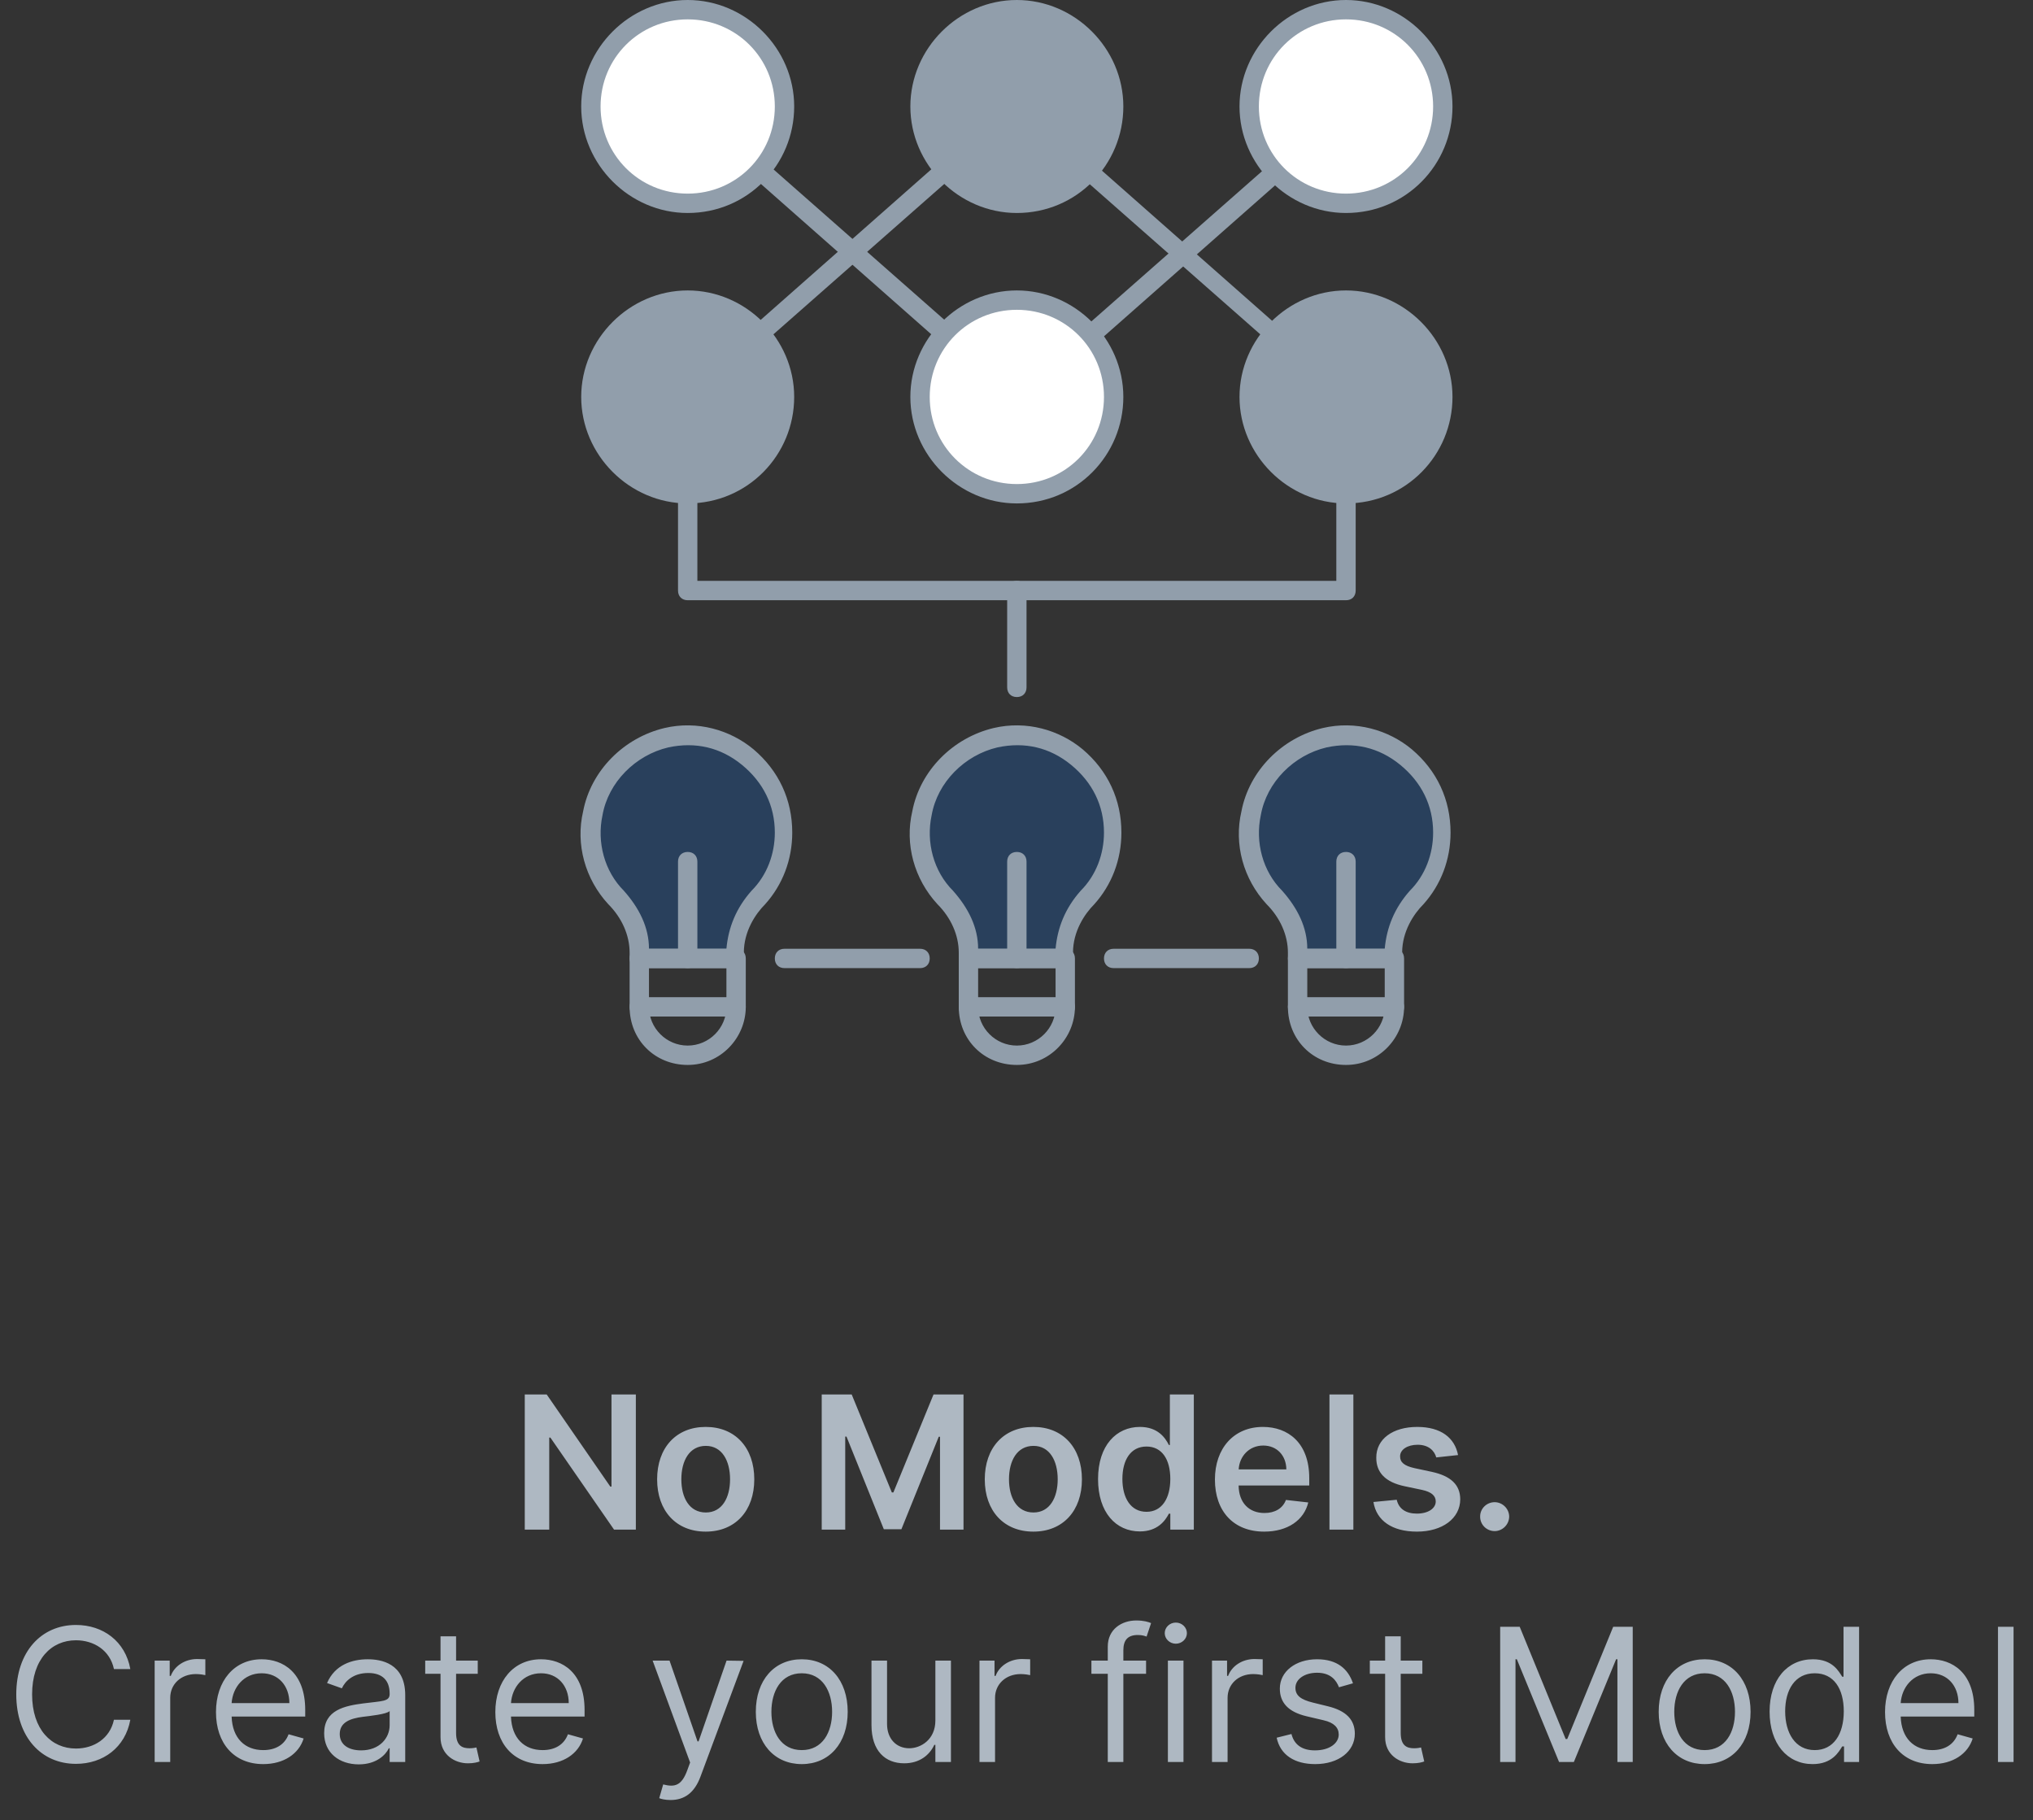 <svg width="105" height="94" viewBox="0 0 105 94" fill="none" xmlns="http://www.w3.org/2000/svg">
<rect x="0" y="0" width="105" height="94" fill="#333333" stroke="none"/>
<path d="M52.518 21C52.418 21 52.318 21 52.218 20.9L35.218 5.9C35.018 5.7 35.018 5.4 35.218 5.2C35.418 5 35.718 5 35.918 5.2L52.618 19.9L69.318 5.2C69.518 5 69.818 5 70.018 5.2C70.218 5.4 70.218 5.7 70.018 5.9L53.018 20.9C52.818 20.9 52.718 21 52.518 21Z" fill="#919EAB"/>
<path d="M69.518 21C69.418 21 69.318 21 69.218 20.9L52.518 6.2L35.818 20.9C35.618 21.1 35.318 21.1 35.118 20.9C34.918 20.7 34.918 20.4 35.118 20.2L52.118 5.2C52.318 5 52.618 5 52.818 5.2L69.818 20.2C70.018 20.4 70.018 20.7 69.818 20.9C69.818 20.9 69.718 21 69.518 21Z" fill="#919EAB"/>
<path d="M35.518 10.5C38.279 10.5 40.518 8.261 40.518 5.5C40.518 2.739 38.279 0.5 35.518 0.5C32.757 0.5 30.518 2.739 30.518 5.5C30.518 8.261 32.757 10.5 35.518 10.5Z" fill="white"/>
<path d="M35.518 11C32.518 11 30.018 8.5 30.018 5.5C30.018 2.5 32.518 0 35.518 0C38.518 0 41.018 2.5 41.018 5.5C41.018 8.5 38.618 11 35.518 11ZM35.518 1C33.018 1 31.018 3 31.018 5.5C31.018 8 33.018 10 35.518 10C38.018 10 40.018 8 40.018 5.5C40.018 3 38.018 1 35.518 1Z" fill="#919EAB"/>
<path d="M52.518 10.5C55.279 10.5 57.518 8.261 57.518 5.5C57.518 2.739 55.279 0.5 52.518 0.5C49.757 0.5 47.518 2.739 47.518 5.5C47.518 8.261 49.757 10.5 52.518 10.5Z" fill="#919EAB"/>
<path d="M52.518 11C49.518 11 47.018 8.5 47.018 5.5C47.018 2.5 49.518 0 52.518 0C55.518 0 58.018 2.5 58.018 5.5C58.018 8.5 55.618 11 52.518 11ZM52.518 1C50.018 1 48.018 3 48.018 5.5C48.018 8 50.018 10 52.518 10C55.018 10 57.018 8 57.018 5.5C57.018 3 55.018 1 52.518 1Z" fill="#919EAB"/>
<path d="M69.518 10.5C72.279 10.5 74.518 8.261 74.518 5.5C74.518 2.739 72.279 0.5 69.518 0.5C66.757 0.5 64.518 2.739 64.518 5.5C64.518 8.261 66.757 10.5 69.518 10.5Z" fill="white"/>
<path d="M69.518 11C66.518 11 64.018 8.5 64.018 5.5C64.018 2.5 66.518 0 69.518 0C72.518 0 75.018 2.5 75.018 5.5C75.018 8.5 72.618 11 69.518 11ZM69.518 1C67.018 1 65.018 3 65.018 5.5C65.018 8 67.018 10 69.518 10C72.018 10 74.018 8 74.018 5.5C74.018 3 72.018 1 69.518 1Z" fill="#919EAB"/>
<path d="M35.518 25.5C38.279 25.5 40.518 23.261 40.518 20.5C40.518 17.739 38.279 15.5 35.518 15.5C32.757 15.5 30.518 17.739 30.518 20.5C30.518 23.261 32.757 25.5 35.518 25.5Z" fill="#919EAB"/>
<path d="M35.518 26C32.518 26 30.018 23.5 30.018 20.5C30.018 17.5 32.518 15 35.518 15C38.518 15 41.018 17.5 41.018 20.5C41.018 23.5 38.618 26 35.518 26ZM35.518 16C33.018 16 31.018 18 31.018 20.5C31.018 23 33.018 25 35.518 25C38.018 25 40.018 23 40.018 20.5C40.018 18 38.018 16 35.518 16Z" fill="#919EAB"/>
<path d="M52.518 25.5C55.279 25.5 57.518 23.261 57.518 20.5C57.518 17.739 55.279 15.5 52.518 15.5C49.757 15.5 47.518 17.739 47.518 20.5C47.518 23.261 49.757 25.5 52.518 25.5Z" fill="white"/>
<path d="M52.518 26C49.518 26 47.018 23.5 47.018 20.5C47.018 17.5 49.518 15 52.518 15C55.518 15 58.018 17.5 58.018 20.5C58.018 23.5 55.618 26 52.518 26ZM52.518 16C50.018 16 48.018 18 48.018 20.5C48.018 23 50.018 25 52.518 25C55.018 25 57.018 23 57.018 20.5C57.018 18 55.018 16 52.518 16Z" fill="#919EAB"/>
<path d="M69.518 25.5C72.279 25.5 74.518 23.261 74.518 20.5C74.518 17.739 72.279 15.5 69.518 15.5C66.757 15.5 64.518 17.739 64.518 20.5C64.518 23.261 66.757 25.5 69.518 25.5Z" fill="#919EAB"/>
<path d="M69.518 26C66.518 26 64.018 23.5 64.018 20.5C64.018 17.5 66.518 15 69.518 15C72.518 15 75.018 17.5 75.018 20.5C75.018 23.5 72.618 26 69.518 26ZM69.518 16C67.018 16 65.018 18 65.018 20.5C65.018 23 67.018 25 69.518 25C72.018 25 74.018 23 74.018 20.5C74.018 18 72.018 16 69.518 16Z" fill="#919EAB"/>
<path d="M57.518 43C57.518 39.9 54.718 37.4 51.418 38.1C49.518 38.5 48.018 40.1 47.618 42C47.318 43.7 47.818 45.3 48.818 46.4C49.518 47.2 50.018 48.2 50.018 49.2V49.5H55.018V49.2C55.018 48.1 55.518 47.1 56.218 46.3C57.018 45.4 57.518 44.3 57.518 43Z" fill="#0076FF" fill-opacity="0.2"/>
<path d="M55.018 50H50.018C49.718 50 49.518 49.8 49.518 49.5V49.2C49.518 48.3 49.118 47.4 48.418 46.7C47.218 45.4 46.718 43.6 47.118 41.9C47.518 39.8 49.218 38.1 51.318 37.6C53.018 37.2 54.718 37.7 55.918 38.7C57.218 39.8 57.918 41.3 57.918 43C57.918 44.4 57.418 45.7 56.518 46.7C56.018 47.2 55.418 48.1 55.418 49.2V49.5C55.518 49.8 55.318 50 55.018 50ZM50.518 49H54.518C54.618 47.9 55.018 46.9 55.818 46C56.618 45.2 57.018 44.1 57.018 43C57.018 41.6 56.418 40.4 55.318 39.5C54.218 38.6 52.918 38.3 51.518 38.6C49.818 39 48.418 40.4 48.118 42.1C47.818 43.5 48.218 45 49.218 46C50.018 46.9 50.518 47.9 50.518 49Z" fill="#919EAB"/>
<path d="M52.518 55C50.818 55 49.518 53.7 49.518 52V49.5C49.518 49.2 49.718 49 50.018 49H55.018C55.318 49 55.518 49.2 55.518 49.5V52C55.518 53.6 54.218 55 52.518 55ZM50.518 50V52C50.518 53.1 51.418 54 52.518 54C53.618 54 54.518 53.1 54.518 52V50H50.518Z" fill="#919EAB"/>
<path d="M55.018 52.5H50.018C49.718 52.5 49.518 52.3 49.518 52C49.518 51.7 49.718 51.5 50.018 51.5H55.018C55.318 51.5 55.518 51.7 55.518 52C55.518 52.3 55.318 52.5 55.018 52.5Z" fill="#919EAB"/>
<path d="M52.518 50C52.218 50 52.018 49.8 52.018 49.5V44.5C52.018 44.2 52.218 44 52.518 44C52.818 44 53.018 44.2 53.018 44.5V49.5C53.018 49.8 52.818 50 52.518 50Z" fill="#919EAB"/>
<path d="M40.518 43C40.518 39.9 37.718 37.4 34.418 38.1C32.518 38.5 31.018 40.1 30.618 42C30.318 43.7 30.818 45.3 31.818 46.4C32.518 47.2 33.018 48.2 33.018 49.2V49.5H38.018V49.2C38.018 48.1 38.518 47.1 39.218 46.3C40.018 45.4 40.518 44.3 40.518 43Z" fill="#0076FF" fill-opacity="0.2"/>
<path d="M38.018 50H33.018C32.718 50 32.518 49.8 32.518 49.5V49.2C32.518 48.3 32.118 47.4 31.418 46.7C30.218 45.4 29.718 43.6 30.118 41.9C30.518 39.8 32.218 38.1 34.318 37.6C36.018 37.2 37.718 37.7 38.918 38.7C40.218 39.8 40.918 41.3 40.918 43C40.918 44.4 40.418 45.7 39.518 46.7C39.018 47.2 38.418 48.1 38.418 49.2V49.5C38.518 49.8 38.318 50 38.018 50ZM33.518 49H37.518C37.618 47.9 38.018 46.9 38.818 46C39.618 45.2 40.018 44.1 40.018 43C40.018 41.6 39.418 40.4 38.318 39.5C37.218 38.6 35.918 38.3 34.518 38.6C32.818 39 31.418 40.4 31.118 42.1C30.818 43.5 31.218 45 32.218 46C33.018 46.9 33.518 47.9 33.518 49Z" fill="#919EAB"/>
<path d="M35.518 55C33.818 55 32.518 53.7 32.518 52V49.5C32.518 49.2 32.718 49 33.018 49H38.018C38.318 49 38.518 49.2 38.518 49.5V52C38.518 53.6 37.218 55 35.518 55ZM33.518 50V52C33.518 53.1 34.418 54 35.518 54C36.618 54 37.518 53.1 37.518 52V50H33.518Z" fill="#919EAB"/>
<path d="M38.018 52.5H33.018C32.718 52.5 32.518 52.3 32.518 52C32.518 51.7 32.718 51.5 33.018 51.5H38.018C38.318 51.5 38.518 51.7 38.518 52C38.518 52.3 38.318 52.5 38.018 52.5Z" fill="#919EAB"/>
<path d="M35.518 50C35.218 50 35.018 49.8 35.018 49.5V44.5C35.018 44.2 35.218 44 35.518 44C35.818 44 36.018 44.2 36.018 44.5V49.5C36.018 49.8 35.818 50 35.518 50Z" fill="#919EAB"/>
<path d="M74.518 43C74.518 39.9 71.718 37.4 68.418 38.1C66.518 38.5 65.018 40.1 64.618 42C64.318 43.7 64.818 45.3 65.818 46.4C66.518 47.2 67.018 48.2 67.018 49.2V49.5H72.018V49.2C72.018 48.1 72.518 47.1 73.218 46.3C74.018 45.4 74.518 44.3 74.518 43Z" fill="#0076FF" fill-opacity="0.2"/>
<path d="M72.018 50H67.018C66.718 50 66.518 49.8 66.518 49.5V49.2C66.518 48.3 66.118 47.4 65.418 46.7C64.218 45.4 63.718 43.6 64.118 41.9C64.518 39.8 66.218 38.1 68.318 37.6C70.018 37.2 71.718 37.7 72.918 38.7C74.218 39.8 74.918 41.3 74.918 43C74.918 44.4 74.418 45.7 73.518 46.7C73.018 47.2 72.418 48.1 72.418 49.2V49.5C72.518 49.8 72.318 50 72.018 50ZM67.518 49H71.518C71.618 47.9 72.018 46.9 72.818 46C73.618 45.2 74.018 44.1 74.018 43C74.018 41.6 73.418 40.4 72.318 39.5C71.218 38.6 69.918 38.3 68.518 38.6C66.818 39 65.418 40.4 65.118 42.1C64.818 43.5 65.218 45 66.218 46C67.018 46.9 67.518 47.9 67.518 49Z" fill="#919EAB"/>
<path d="M69.518 55C67.818 55 66.518 53.7 66.518 52V49.5C66.518 49.2 66.718 49 67.018 49H72.018C72.318 49 72.518 49.2 72.518 49.5V52C72.518 53.6 71.218 55 69.518 55ZM67.518 50V52C67.518 53.1 68.418 54 69.518 54C70.618 54 71.518 53.1 71.518 52V50H67.518Z" fill="#919EAB"/>
<path d="M72.018 52.5H67.018C66.718 52.5 66.518 52.3 66.518 52C66.518 51.7 66.718 51.5 67.018 51.5H72.018C72.318 51.5 72.518 51.7 72.518 52C72.518 52.3 72.318 52.5 72.018 52.5Z" fill="#919EAB"/>
<path d="M69.518 50C69.218 50 69.018 49.8 69.018 49.5V44.5C69.018 44.2 69.218 44 69.518 44C69.818 44 70.018 44.2 70.018 44.5V49.5C70.018 49.8 69.818 50 69.518 50Z" fill="#919EAB"/>
<path d="M69.518 31H35.518C35.218 31 35.018 30.8 35.018 30.5V25.5C35.018 25.2 35.218 25 35.518 25C35.818 25 36.018 25.2 36.018 25.5V30H69.018V25.5C69.018 25.2 69.218 25 69.518 25C69.818 25 70.018 25.2 70.018 25.5V30.5C70.018 30.8 69.818 31 69.518 31Z" fill="#919EAB"/>
<path d="M52.518 36C52.218 36 52.018 35.8 52.018 35.5V30.5C52.018 30.2 52.218 30 52.518 30C52.818 30 53.018 30.2 53.018 30.5V35.5C53.018 35.8 52.818 36 52.518 36Z" fill="#919EAB"/>
<path d="M47.518 50H40.518C40.218 50 40.018 49.8 40.018 49.5C40.018 49.2 40.218 49 40.518 49H47.518C47.818 49 48.018 49.2 48.018 49.5C48.018 49.8 47.818 50 47.518 50Z" fill="#919EAB"/>
<path d="M64.518 50H57.518C57.218 50 57.018 49.8 57.018 49.5C57.018 49.2 57.218 49 57.518 49H64.518C64.818 49 65.018 49.2 65.018 49.5C65.018 49.8 64.818 50 64.518 50Z" fill="#919EAB"/>
<path d="M32.84 72.018H31.582V76.777H31.521L28.235 72.018H27.103V79H28.367V74.244H28.425L31.715 79H32.84V72.018ZM36.448 79.102C37.982 79.102 38.957 78.022 38.957 76.402C38.957 74.779 37.982 73.695 36.448 73.695C34.914 73.695 33.939 74.779 33.939 76.402C33.939 78.022 34.914 79.102 36.448 79.102ZM36.455 78.114C35.606 78.114 35.19 77.357 35.19 76.399C35.19 75.441 35.606 74.674 36.455 74.674C37.29 74.674 37.706 75.441 37.706 76.399C37.706 77.357 37.29 78.114 36.455 78.114ZM42.44 72.018V79H43.654V74.193H43.719L45.648 78.98H46.555L48.484 74.203H48.549V79H49.763V72.018H48.215L46.142 77.077H46.061L43.988 72.018H42.44ZM53.37 79.102C54.904 79.102 55.879 78.022 55.879 76.402C55.879 74.779 54.904 73.695 53.37 73.695C51.836 73.695 50.861 74.779 50.861 76.402C50.861 78.022 51.836 79.102 53.37 79.102ZM53.377 78.114C52.528 78.114 52.112 77.357 52.112 76.399C52.112 75.441 52.528 74.674 53.377 74.674C54.212 74.674 54.628 75.441 54.628 76.399C54.628 77.357 54.212 78.114 53.377 78.114ZM58.87 79.092C59.77 79.092 60.175 78.557 60.37 78.175H60.444V79H61.658V72.018H60.421V74.629H60.37C60.182 74.251 59.797 73.695 58.873 73.695C57.663 73.695 56.712 74.643 56.712 76.389C56.712 78.114 57.635 79.092 58.87 79.092ZM59.214 78.079C58.399 78.079 57.969 77.364 57.969 76.382C57.969 75.407 58.392 74.708 59.214 74.708C60.008 74.708 60.444 75.366 60.444 76.382C60.444 77.398 60.001 78.079 59.214 78.079ZM65.291 79.102C66.512 79.102 67.35 78.506 67.569 77.596L66.416 77.466C66.249 77.909 65.84 78.141 65.308 78.141C64.511 78.141 63.982 77.616 63.972 76.719H67.62V76.341C67.62 74.503 66.515 73.695 65.227 73.695C63.727 73.695 62.748 74.797 62.748 76.412C62.748 78.056 63.713 79.102 65.291 79.102ZM63.975 75.888C64.013 75.219 64.507 74.657 65.244 74.657C65.953 74.657 66.43 75.175 66.437 75.888H63.975ZM69.898 72.018H68.664V79H69.898V72.018ZM75.305 75.148C75.135 74.261 74.426 73.695 73.199 73.695C71.937 73.695 71.078 74.316 71.082 75.284C71.078 76.048 71.549 76.552 72.554 76.76L73.448 76.948C73.928 77.053 74.153 77.248 74.153 77.544C74.153 77.902 73.765 78.172 73.178 78.172C72.612 78.172 72.244 77.926 72.138 77.456L70.935 77.572C71.088 78.533 71.897 79.102 73.182 79.102C74.491 79.102 75.415 78.424 75.418 77.432C75.415 76.685 74.934 76.228 73.945 76.014L73.052 75.823C72.52 75.703 72.309 75.519 72.312 75.216C72.309 74.861 72.701 74.616 73.216 74.616C73.785 74.616 74.085 74.926 74.18 75.27L75.305 75.148ZM77.196 79.075C77.598 79.075 77.942 78.741 77.946 78.325C77.942 77.916 77.598 77.582 77.196 77.582C76.78 77.582 76.442 77.916 76.446 78.325C76.442 78.741 76.78 79.075 77.196 79.075ZM6.731 86.2C6.472 84.768 5.326 83.923 3.922 83.923C2.135 83.923 0.84 85.3 0.84 87.509C0.84 89.718 2.135 91.096 3.922 91.096C5.326 91.096 6.472 90.25 6.731 88.818H5.885C5.681 89.786 4.849 90.305 3.922 90.305C2.654 90.305 1.658 89.323 1.658 87.509C1.658 85.695 2.654 84.714 3.922 84.714C4.849 84.714 5.681 85.232 5.885 86.2H6.731ZM7.988 91H8.792V87.686C8.792 86.977 9.352 86.459 10.115 86.459C10.33 86.459 10.552 86.5 10.606 86.514V85.695C10.514 85.689 10.303 85.682 10.183 85.682C9.556 85.682 9.011 86.036 8.82 86.555H8.765V85.764H7.988V91ZM13.596 91.109C14.659 91.109 15.437 90.577 15.682 89.786L14.905 89.568C14.7 90.114 14.227 90.386 13.596 90.386C12.652 90.386 12 89.776 11.963 88.654H15.764V88.314C15.764 86.364 14.605 85.695 13.514 85.695C12.096 85.695 11.155 86.814 11.155 88.423C11.155 90.032 12.082 91.109 13.596 91.109ZM11.963 87.959C12.018 87.144 12.594 86.418 13.514 86.418C14.387 86.418 14.946 87.073 14.946 87.959H11.963ZM18.529 91.123C19.442 91.123 19.92 90.632 20.083 90.291H20.124V91H20.929V87.55C20.929 85.886 19.661 85.695 18.992 85.695C18.202 85.695 17.302 85.968 16.892 86.923L17.656 87.195C17.833 86.814 18.253 86.404 19.02 86.404C19.759 86.404 20.124 86.797 20.124 87.468V87.496C20.124 87.884 19.729 87.85 18.774 87.973C17.803 88.099 16.742 88.314 16.742 89.514C16.742 90.536 17.533 91.123 18.529 91.123ZM18.652 90.4C18.011 90.4 17.547 90.114 17.547 89.555C17.547 88.941 18.106 88.75 18.733 88.668C19.074 88.627 19.988 88.532 20.124 88.368V89.105C20.124 89.759 19.606 90.4 18.652 90.4ZM24.675 85.764H23.556V84.509H22.752V85.764H21.961V86.445H22.752V89.718C22.752 90.632 23.488 91.068 24.17 91.068C24.47 91.068 24.661 91.014 24.77 90.973L24.606 90.25C24.538 90.264 24.429 90.291 24.252 90.291C23.897 90.291 23.556 90.182 23.556 89.5V86.445H24.675V85.764ZM28.024 91.109C29.088 91.109 29.865 90.577 30.11 89.786L29.333 89.568C29.128 90.114 28.655 90.386 28.024 90.386C27.08 90.386 26.428 89.776 26.391 88.654H30.192V88.314C30.192 86.364 29.033 85.695 27.942 85.695C26.524 85.695 25.583 86.814 25.583 88.423C25.583 90.032 26.51 91.109 28.024 91.109ZM26.391 87.959C26.446 87.144 27.022 86.418 27.942 86.418C28.815 86.418 29.374 87.073 29.374 87.959H26.391ZM34.634 92.964C35.36 92.964 35.872 92.578 36.175 91.764L38.405 85.777L37.525 85.764L36.08 89.936H36.025L34.58 85.764H33.707L35.643 91.027L35.493 91.436C35.2 92.234 34.839 92.309 34.252 92.159L34.048 92.868C34.13 92.909 34.361 92.964 34.634 92.964ZM41.409 91.109C42.827 91.109 43.782 90.032 43.782 88.409C43.782 86.773 42.827 85.695 41.409 85.695C39.991 85.695 39.036 86.773 39.036 88.409C39.036 90.032 39.991 91.109 41.409 91.109ZM41.409 90.386C40.332 90.386 39.841 89.459 39.841 88.409C39.841 87.359 40.332 86.418 41.409 86.418C42.486 86.418 42.977 87.359 42.977 88.409C42.977 89.459 42.486 90.386 41.409 90.386ZM48.31 88.859C48.31 89.841 47.56 90.291 46.96 90.291C46.292 90.291 45.814 89.8 45.814 89.036V85.764H45.01V89.091C45.01 90.427 45.719 91.068 46.701 91.068C47.492 91.068 48.01 90.645 48.255 90.114H48.31V91H49.114V85.764H48.31V88.859ZM50.588 91H51.392V87.686C51.392 86.977 51.952 86.459 52.715 86.459C52.93 86.459 53.152 86.5 53.206 86.514V85.695C53.114 85.689 52.903 85.682 52.783 85.682C52.156 85.682 51.611 86.036 51.42 86.555H51.365V85.764H50.588V91ZM59.192 85.764H58.019V85.232C58.019 84.714 58.237 84.441 58.769 84.441C59.001 84.441 59.137 84.496 59.219 84.523L59.451 83.827C59.328 83.773 59.083 83.691 58.687 83.691C57.937 83.691 57.214 84.141 57.214 85.041V85.764H56.369V86.445H57.214V91H58.019V86.445H59.192V85.764ZM60.319 91H61.124V85.764H60.319V91ZM60.728 84.891C61.042 84.891 61.301 84.645 61.301 84.346C61.301 84.046 61.042 83.8 60.728 83.8C60.415 83.8 60.156 84.046 60.156 84.346C60.156 84.645 60.415 84.891 60.728 84.891ZM62.597 91H63.402V87.686C63.402 86.977 63.961 86.459 64.725 86.459C64.939 86.459 65.161 86.5 65.216 86.514V85.695C65.123 85.689 64.912 85.682 64.793 85.682C64.165 85.682 63.62 86.036 63.429 86.555H63.375V85.764H62.597V91ZM69.878 86.936C69.626 86.193 69.06 85.695 68.024 85.695C66.919 85.695 66.101 86.323 66.101 87.209C66.101 87.932 66.531 88.416 67.492 88.641L68.365 88.846C68.893 88.968 69.142 89.221 69.142 89.582C69.142 90.032 68.665 90.4 67.915 90.4C67.257 90.4 66.844 90.117 66.701 89.555L65.937 89.746C66.125 90.635 66.858 91.109 67.928 91.109C69.145 91.109 69.974 90.444 69.974 89.541C69.974 88.811 69.517 88.351 68.583 88.123L67.805 87.932C67.185 87.778 66.906 87.57 66.906 87.168C66.906 86.718 67.383 86.391 68.024 86.391C68.726 86.391 69.016 86.779 69.156 87.141L69.878 86.936ZM73.462 85.764H72.344V84.509H71.539V85.764H70.748V86.445H71.539V89.718C71.539 90.632 72.276 91.068 72.957 91.068C73.257 91.068 73.448 91.014 73.558 90.973L73.394 90.25C73.326 90.264 73.217 90.291 73.039 90.291C72.685 90.291 72.344 90.182 72.344 89.5V86.445H73.462V85.764ZM77.481 84.018V91H78.272V85.695H78.341L80.522 91H81.286L83.468 85.695H83.536V91H84.327V84.018H83.318L80.945 89.814H80.863L78.49 84.018H77.481ZM88.04 91.109C89.458 91.109 90.413 90.032 90.413 88.409C90.413 86.773 89.458 85.695 88.04 85.695C86.622 85.695 85.668 86.773 85.668 88.409C85.668 90.032 86.622 91.109 88.04 91.109ZM88.04 90.386C86.963 90.386 86.472 89.459 86.472 88.409C86.472 87.359 86.963 86.418 88.04 86.418C89.118 86.418 89.608 87.359 89.608 88.409C89.608 89.459 89.118 90.386 88.04 90.386ZM93.618 91.109C94.627 91.109 94.968 90.482 95.146 90.195H95.241V91H96.018V84.018H95.214V86.596H95.146C94.968 86.323 94.655 85.695 93.632 85.695C92.309 85.695 91.396 86.746 91.396 88.395C91.396 90.059 92.309 91.109 93.618 91.109ZM93.727 90.386C92.718 90.386 92.2 89.5 92.2 88.382C92.2 87.277 92.705 86.418 93.727 86.418C94.709 86.418 95.227 87.209 95.227 88.382C95.227 89.568 94.696 90.386 93.727 90.386ZM99.799 91.109C100.863 91.109 101.64 90.577 101.885 89.786L101.108 89.568C100.904 90.114 100.43 90.386 99.799 90.386C98.855 90.386 98.204 89.776 98.166 88.654H101.967V88.314C101.967 86.364 100.808 85.695 99.717 85.695C98.299 85.695 97.358 86.814 97.358 88.423C97.358 90.032 98.285 91.109 99.799 91.109ZM98.166 87.959C98.221 87.144 98.797 86.418 99.717 86.418C100.59 86.418 101.149 87.073 101.149 87.959H98.166ZM103.996 84.018H103.191V91H103.996V84.018Z" fill="#AEB8C2"/>
</svg>
